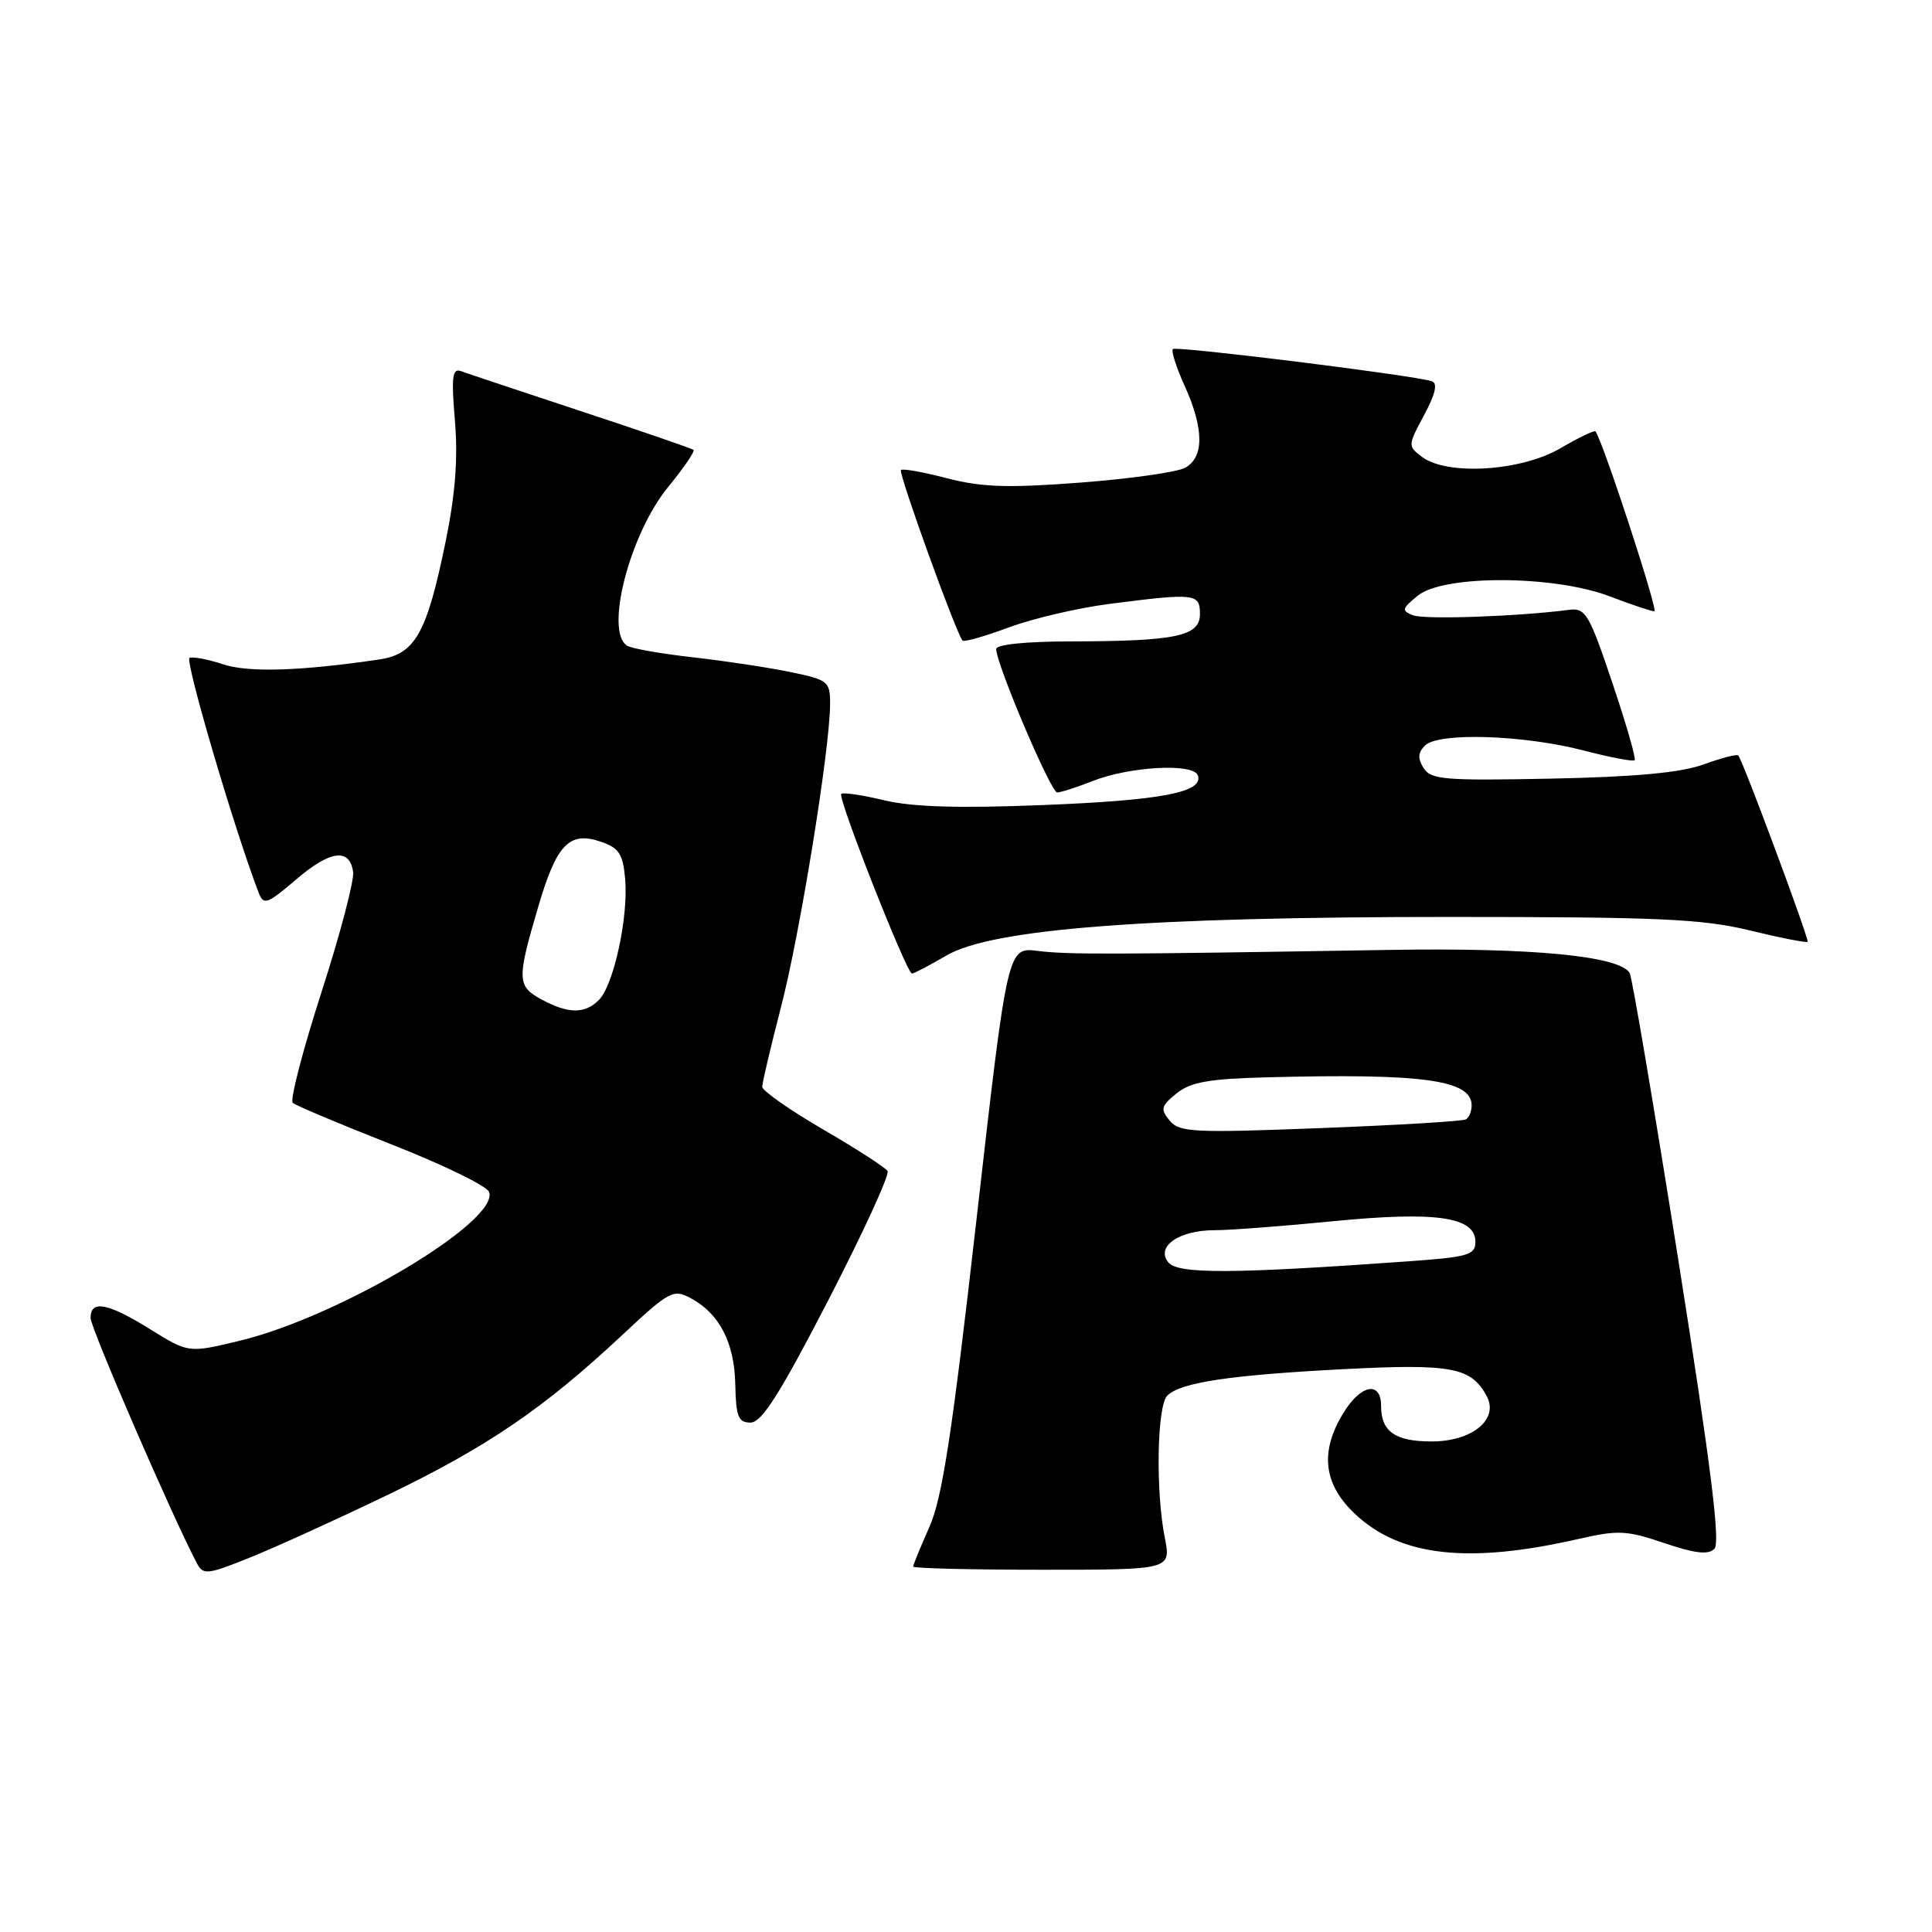 <?xml version="1.0" encoding="UTF-8" standalone="no"?>
<!DOCTYPE svg PUBLIC "-//W3C//DTD SVG 1.1//EN" "http://www.w3.org/Graphics/SVG/1.1/DTD/svg11.dtd" >
<svg xmlns="http://www.w3.org/2000/svg" xmlns:xlink="http://www.w3.org/1999/xlink" version="1.1" viewBox="0 0 256 256">
 <g >
 <path fill="currentColor"
d=" M 51.50 198.02 C 64.61 191.69 72.06 186.61 82.35 176.99 C 88.70 171.05 89.21 170.77 91.53 172.02 C 95.33 174.05 97.32 177.91 97.43 183.46 C 97.52 187.73 97.83 188.50 99.45 188.50 C 100.93 188.50 103.34 184.70 109.76 172.27 C 114.37 163.34 117.90 155.65 117.61 155.17 C 117.32 154.70 113.46 152.21 109.04 149.64 C 104.62 147.07 101.00 144.53 101.00 144.00 C 101.00 143.46 102.12 138.73 103.48 133.47 C 105.99 123.83 109.98 99.19 109.99 93.32 C 110.00 90.29 109.76 90.09 104.73 89.05 C 101.84 88.45 96.03 87.57 91.84 87.10 C 87.64 86.63 83.71 85.94 83.10 85.56 C 80.09 83.70 83.44 70.74 88.54 64.52 C 90.60 62.00 92.11 59.80 91.89 59.61 C 91.68 59.43 84.97 57.12 77.00 54.49 C 69.03 51.86 61.87 49.47 61.09 49.18 C 59.93 48.76 59.79 49.91 60.28 55.76 C 60.70 60.76 60.33 65.50 59.05 71.76 C 56.55 83.94 55.02 86.67 50.27 87.38 C 39.86 88.92 32.96 89.14 29.58 88.03 C 27.60 87.37 25.60 86.99 25.12 87.17 C 24.44 87.43 31.06 109.93 34.29 118.33 C 34.93 119.97 35.43 119.79 39.22 116.55 C 43.76 112.66 46.33 112.32 46.79 115.54 C 46.95 116.66 45.06 123.85 42.58 131.52 C 40.11 139.20 38.40 145.77 38.79 146.13 C 39.18 146.49 45.07 148.96 51.87 151.64 C 58.68 154.31 64.49 157.14 64.80 157.93 C 66.28 161.76 44.97 174.48 31.74 177.66 C 24.99 179.29 24.99 179.29 19.93 176.15 C 14.28 172.64 12.00 172.20 12.00 174.63 C 12.00 175.97 22.87 201.05 26.11 207.18 C 26.92 208.72 27.52 208.65 33.25 206.33 C 36.69 204.94 44.90 201.20 51.50 198.02 Z  M 154.34 203.75 C 153.11 197.52 153.31 186.29 154.67 184.93 C 156.42 183.18 162.98 182.20 178.06 181.42 C 192.36 180.68 194.95 181.17 197.00 185.00 C 198.64 188.07 195.08 191.00 189.70 191.00 C 184.87 191.00 183.00 189.69 183.00 186.30 C 183.00 182.93 180.31 183.44 177.99 187.25 C 174.86 192.37 175.36 196.66 179.54 200.60 C 185.54 206.26 194.60 207.26 209.25 203.90 C 214.41 202.72 215.57 202.78 220.53 204.47 C 224.58 205.84 226.35 206.05 227.17 205.23 C 227.98 204.42 226.70 194.19 222.39 166.98 C 219.15 146.55 216.25 129.42 215.94 128.92 C 214.57 126.66 202.94 125.55 184.00 125.87 C 147.12 126.48 141.49 126.50 137.50 126.00 C 133.50 125.50 133.50 125.50 129.40 161.50 C 126.17 189.93 124.85 198.52 123.15 202.33 C 121.97 204.99 121.00 207.35 121.00 207.58 C 121.00 207.81 128.69 208.00 138.09 208.00 C 155.18 208.00 155.18 208.00 154.34 203.75 Z  M 125.41 126.61 C 131.46 123.07 151.96 121.50 192.00 121.50 C 219.82 121.50 225.56 121.76 231.88 123.29 C 235.93 124.28 239.37 124.95 239.52 124.79 C 239.76 124.52 231.02 100.99 230.34 100.11 C 230.18 99.89 228.12 100.42 225.77 101.28 C 222.75 102.38 216.84 102.94 205.61 103.17 C 191.45 103.46 189.61 103.31 188.64 101.78 C 187.83 100.50 187.87 99.73 188.83 98.78 C 190.60 97.01 201.92 97.38 209.86 99.45 C 213.36 100.36 216.39 100.94 216.60 100.73 C 216.81 100.53 215.47 95.89 213.63 90.43 C 210.55 81.29 210.09 80.52 207.89 80.81 C 201.10 81.69 188.77 82.12 187.24 81.53 C 185.68 80.92 185.74 80.66 187.86 78.93 C 191.26 76.15 205.86 76.20 213.24 79.00 C 216.13 80.10 218.82 81.00 219.21 81.00 C 219.77 81.00 212.41 58.51 211.41 57.16 C 211.27 56.98 209.17 57.99 206.74 59.41 C 201.57 62.44 191.78 63.05 188.44 60.55 C 186.53 59.12 186.53 59.04 188.70 55.00 C 190.23 52.14 190.53 50.78 189.70 50.51 C 187.26 49.72 155.85 45.82 155.41 46.25 C 155.17 46.50 155.86 48.68 156.96 51.10 C 159.55 56.80 159.57 60.62 157.02 61.99 C 155.94 62.57 149.68 63.45 143.11 63.95 C 133.53 64.68 130.06 64.56 125.48 63.37 C 122.35 62.55 119.60 62.06 119.38 62.28 C 119.01 62.66 126.74 84.07 127.55 84.88 C 127.76 85.10 130.54 84.30 133.72 83.12 C 136.90 81.94 142.88 80.55 147.00 80.02 C 158.39 78.56 159.00 78.63 159.00 81.37 C 159.00 84.31 155.82 84.97 141.75 84.99 C 135.97 85.00 132.00 85.40 132.00 85.99 C 132.00 87.99 139.24 105.00 140.08 105.00 C 140.57 105.00 142.66 104.33 144.73 103.51 C 149.67 101.55 158.14 101.09 158.72 102.74 C 159.52 104.99 153.92 106.06 138.05 106.68 C 126.98 107.12 120.87 106.93 117.15 106.04 C 114.26 105.34 111.70 104.97 111.47 105.20 C 110.96 105.70 120.14 129.00 120.84 129.00 C 121.11 129.00 123.16 127.92 125.41 126.61 Z  M 71.75 132.43 C 68.50 130.67 68.47 129.80 71.33 120.11 C 73.77 111.81 75.46 110.08 79.70 111.56 C 82.04 112.37 82.56 113.20 82.84 116.52 C 83.27 121.57 81.31 130.54 79.36 132.50 C 77.49 134.37 75.29 134.35 71.75 132.43 Z  M 154.82 167.28 C 153.09 165.19 156.23 163.00 160.94 163.01 C 162.90 163.01 169.95 162.48 176.61 161.82 C 190.27 160.48 195.50 161.23 195.50 164.54 C 195.50 166.29 194.56 166.57 186.50 167.14 C 163.28 168.80 156.11 168.83 154.82 167.28 Z  M 154.99 148.49 C 153.73 146.97 153.84 146.55 155.89 144.89 C 157.75 143.38 160.16 142.95 167.86 142.75 C 188.59 142.21 195.00 143.09 195.00 146.48 C 195.00 147.25 194.66 148.08 194.25 148.32 C 193.84 148.57 185.16 149.09 174.96 149.48 C 158.13 150.13 156.28 150.04 154.99 148.49 Z "/>
</g>
</svg>